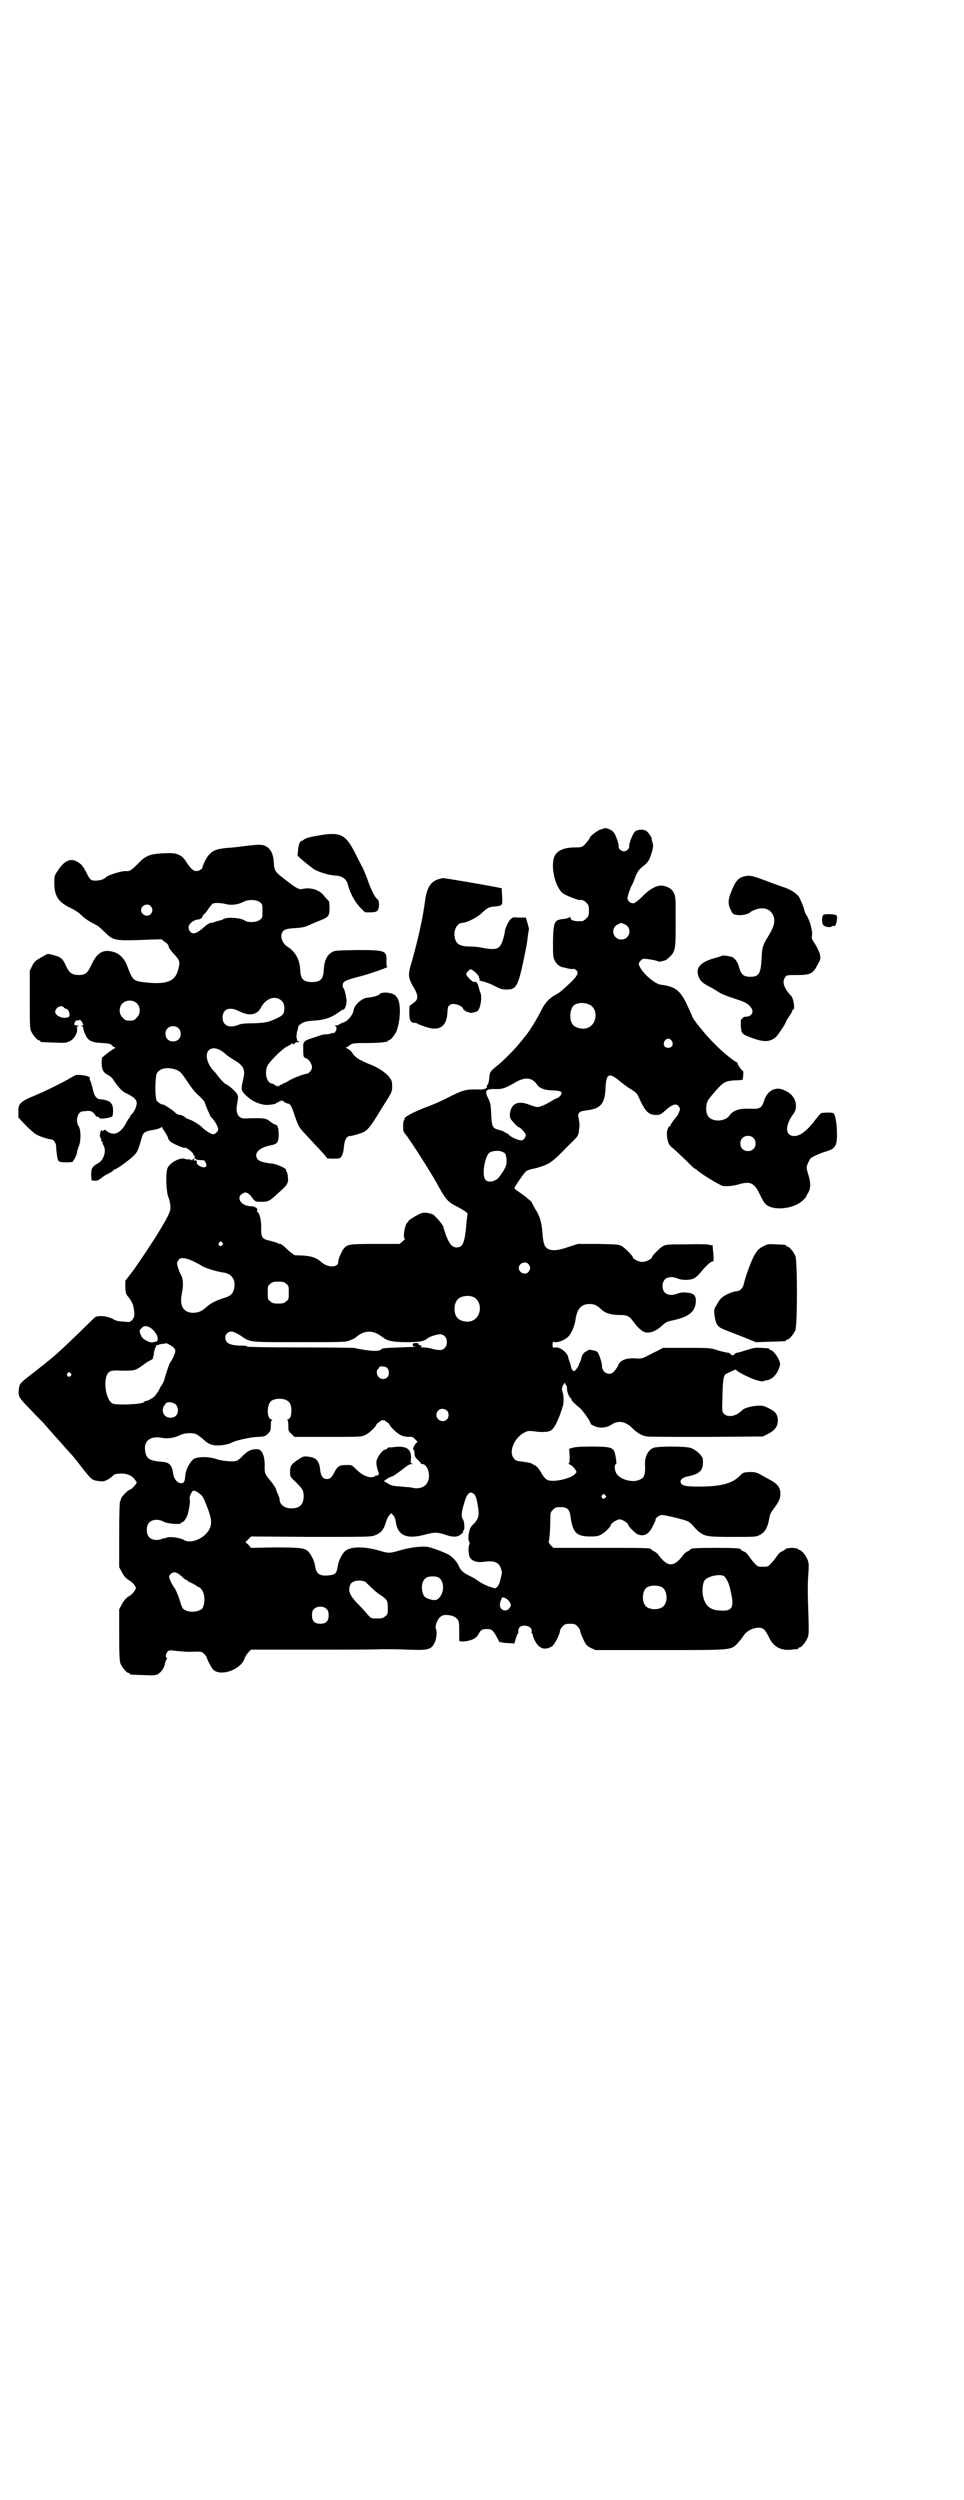 <?xml version="1.0" standalone="no"?>
<!DOCTYPE svg PUBLIC "-//W3C//DTD SVG 20010904//EN"
 "http://www.w3.org/TR/2001/REC-SVG-20010904/DTD/svg10.dtd">
<svg version="1.0" xmlns="http://www.w3.org/2000/svg"
 width="1100pt" height="2850pt" viewBox="0 0 1100 2850"
 preserveAspectRatio="xMidYMid meet">
<g transform="translate(0,2850) scale(0.5,-0.5)"
fill="#000000" stroke="none">
<path d="M1371 3809 c-9 -3 -25 -16 -25 -19 0 -2 -5 -8 -12 -16 -5 -5 -7 -6
-20 -6 -29 0 -45 -8 -50 -24 -7 -25 4 -68 21 -81 7 -5 33 -15 38 -15 6 1 10
-1 15 -6 5 -5 6 -7 6 -18 0 -11 -1 -13 -6 -18 -3 -3 -7 -6 -9 -6 -18 -1 -27 1
-27 8 0 2 -1 2 -2 1 0 -1 -6 -3 -12 -4 -23 -2 -25 -5 -26 -51 0 -33 0 -36 4
-44 4 -8 10 -13 17 -15 2 0 8 -2 13 -3 5 -1 10 -2 12 -1 1 1 5 -1 7 -3 8 -7 2
-16 -36 -49 -1 -1 -6 -4 -11 -7 -15 -8 -25 -19 -34 -38 -15 -29 -30 -51 -39
-61 -1 -2 -5 -6 -9 -11 -8 -11 -38 -41 -48 -49 -19 -15 -20 -17 -21 -27 -1
-12 -3 -19 -5 -20 -1 0 -1 -2 -1 -3 2 -4 -6 -7 -15 -7 -32 1 -37 0 -73 -18
-13 -7 -38 -18 -55 -24 -30 -12 -48 -22 -45 -26 1 -1 0 -2 -1 -2 -1 0 -2 -6
-2 -13 0 -11 0 -13 7 -21 15 -20 54 -82 69 -108 21 -39 25 -44 49 -56 17 -9
23 -14 22 -16 0 -1 -1 -7 -2 -15 -4 -50 -8 -61 -23 -61 -10 0 -16 7 -24 27 -3
9 -6 18 -6 19 0 5 -22 30 -26 30 -1 0 -3 1 -3 1 -12 3 -17 3 -24 0 -9 -4 -27
-15 -27 -17 0 -1 -1 -3 -3 -4 -6 -7 -10 -36 -5 -36 1 0 -1 -3 -5 -6 l-7 -6
-55 0 c-59 0 -64 -1 -72 -10 -5 -6 -14 -26 -13 -31 0 -13 -23 -14 -38 -1 -13
12 -27 16 -60 16 -2 0 -9 5 -18 13 -12 12 -16 14 -19 13 0 -1 -2 0 -3 2 -2 1
-10 3 -17 5 -19 4 -21 7 -21 29 1 16 -4 36 -8 36 -1 0 -1 2 -1 4 2 5 -5 10
-16 10 -22 1 -33 21 -17 29 5 3 7 3 12 0 3 -2 6 -4 6 -5 0 0 3 -4 6 -8 5 -6 7
-6 19 -6 15 0 18 1 38 20 20 17 24 23 22 36 0 6 -2 12 -3 13 -1 1 -2 3 -1 3 3
3 -21 14 -31 15 -19 2 -30 5 -34 10 -10 13 3 27 31 32 14 3 17 7 17 25 0 15
-3 22 -8 22 -1 0 -6 3 -10 6 -4 3 -10 7 -12 7 -5 2 -26 2 -46 1 -16 -1 -23 12
-19 32 4 20 3 22 -7 32 -5 5 -12 11 -16 13 -4 1 -11 8 -16 14 -5 6 -10 13 -12
15 -17 17 -23 39 -14 49 9 9 24 6 42 -11 4 -3 13 -9 20 -13 19 -12 22 -21 17
-42 -5 -20 -5 -25 3 -33 14 -15 29 -22 46 -25 9 -1 28 2 28 5 0 1 1 2 2 1 1
-1 3 1 4 2 1 3 2 3 2 1 0 -2 0 -2 2 0 1 2 2 1 6 -2 3 -2 7 -4 9 -4 5 0 9 -7
15 -26 8 -23 10 -27 17 -35 3 -4 13 -14 22 -24 9 -10 21 -22 26 -28 5 -5 9
-11 9 -11 0 -2 21 -2 28 -1 6 2 10 11 11 28 2 15 6 23 14 23 5 0 25 6 31 9 9
5 15 12 30 36 8 13 19 31 25 40 9 15 10 17 10 28 0 10 -1 14 -5 19 -6 10 -25
23 -40 29 -30 12 -40 18 -47 30 -2 3 -7 7 -10 8 -3 2 -5 3 -3 3 1 0 5 2 8 5 6
4 7 5 39 5 18 0 35 1 39 2 3 1 6 1 7 0 0 0 1 0 1 2 0 1 1 2 3 2 4 0 14 12 18
21 9 25 10 59 3 74 -6 10 -12 13 -28 14 -8 0 -12 -1 -14 -4 -3 -3 -12 -6 -30
-8 -11 -2 -28 -17 -29 -28 -1 -10 -13 -25 -23 -28 -3 -1 -7 -3 -9 -4 -2 -2 -6
-3 -9 -3 -3 0 -4 -1 -1 -1 2 -1 3 -3 3 -7 -1 -6 -6 -11 -9 -9 0 1 -1 1 -1 0 0
-1 -5 -2 -10 -3 -6 0 -14 -1 -18 -3 -4 -1 -12 -4 -18 -6 -17 -5 -21 -9 -20
-20 0 -24 0 -23 7 -26 7 -3 13 -13 13 -21 0 -5 -7 -14 -12 -14 -5 0 -34 -11
-41 -16 -5 -3 -10 -6 -12 -6 -2 0 -3 -1 -3 -2 0 -1 -1 -2 -2 -1 -1 1 -3 -1 -4
-2 -1 -3 -2 -3 -2 -1 0 2 0 2 -2 0 -1 -2 -2 -1 -6 2 -3 2 -7 4 -9 4 -12 3 -16
29 -7 43 9 13 33 36 43 41 6 3 11 6 11 7 1 1 2 1 2 -1 0 -2 1 -2 4 1 2 2 5 3
8 3 4 0 4 1 2 2 -2 0 -4 1 -4 2 0 1 0 3 -1 5 -1 2 0 8 1 15 2 6 3 11 3 12 0 1
2 3 5 5 6 5 14 7 29 8 24 1 41 7 55 17 6 4 11 8 13 8 4 0 8 11 8 20 -1 11 -5
28 -7 29 -1 1 -2 3 -2 6 0 9 6 12 32 19 26 6 77 24 70 24 -2 0 -2 3 -2 12 1
25 -2 26 -68 26 -49 -1 -51 -1 -58 -6 -10 -6 -16 -19 -17 -38 -1 -22 -7 -29
-27 -29 -20 0 -26 7 -27 29 -1 23 -12 41 -28 51 -15 9 -20 29 -9 38 5 3 10 4
26 5 16 1 23 3 30 6 4 2 15 7 23 10 23 9 25 11 25 30 0 12 -1 16 -3 17 -1 1
-5 5 -9 10 -10 14 -31 21 -51 16 -7 -1 -12 1 -40 23 -21 16 -23 19 -24 36 -1
21 -7 33 -19 39 -8 4 -14 4 -48 0 -15 -2 -32 -4 -38 -4 -24 -2 -35 -6 -43 -16
-5 -4 -15 -25 -15 -29 0 -3 -8 -8 -14 -8 -7 0 -13 6 -23 21 -9 15 -20 20 -39
20 -43 -1 -52 -4 -72 -25 -15 -15 -18 -17 -29 -16 -8 0 -39 -9 -43 -14 -6 -7
-26 -10 -34 -6 -2 1 -7 8 -10 15 -8 16 -13 22 -23 27 -15 8 -29 1 -43 -21 -8
-11 -8 -12 -8 -30 0 -28 10 -43 39 -56 8 -4 17 -10 21 -14 8 -8 18 -15 30 -21
10 -5 10 -5 26 -20 18 -18 23 -19 82 -17 27 1 48 2 48 1 0 -1 3 -3 7 -6 4 -2
7 -6 8 -10 0 -3 5 -9 10 -15 15 -16 16 -19 13 -32 -6 -32 -25 -40 -74 -35 -29
3 -31 4 -43 36 -7 19 -18 30 -33 34 -22 6 -36 -1 -49 -29 -10 -21 -14 -24 -31
-24 -15 1 -20 5 -28 22 -7 16 -11 19 -30 24 -11 3 -11 3 -21 -3 -18 -10 -21
-12 -26 -23 l-5 -10 0 -65 c0 -55 0 -67 3 -73 4 -9 14 -21 18 -21 2 0 3 -1 3
-2 0 -2 1 -2 31 -3 24 -1 27 -1 36 3 10 5 18 18 17 28 -1 5 0 6 3 7 2 0 2 1
-2 1 -8 0 -9 2 -6 8 2 3 3 4 3 4 0 -1 2 -1 5 0 4 1 5 1 8 -4 4 -7 4 -8 0 -8
-4 0 -4 -1 0 -1 1 -1 3 -3 3 -5 0 -3 2 -9 5 -15 6 -14 14 -18 39 -19 16 -1 19
-2 22 -6 2 -2 5 -4 6 -4 2 0 2 -1 0 -2 -3 -1 -17 -11 -23 -16 -2 -2 -4 -4 -5
-4 -1 0 -2 -6 -2 -13 0 -16 4 -23 15 -28 5 -3 10 -7 15 -16 12 -16 17 -22 29
-27 14 -7 21 -13 21 -21 0 -8 -6 -21 -12 -26 -2 -2 -4 -5 -4 -6 0 -2 -1 -3 -2
-3 -1 -1 -4 -6 -7 -12 -13 -23 -29 -29 -44 -16 -4 3 -4 3 -9 -1 -2 -1 -2 -1
-1 0 0 1 0 2 -2 2 -1 0 -2 -3 -3 -10 0 -5 1 -9 2 -8 1 0 1 -1 1 -3 -1 -2 0 -4
1 -4 1 0 2 -1 2 -3 0 -1 1 -5 3 -8 6 -12 -1 -33 -13 -39 -13 -7 -16 -12 -16
-26 l1 -13 7 -1 c7 0 9 1 19 9 1 1 7 5 14 8 6 3 11 7 11 8 0 0 1 1 2 1 4 0 30
19 41 29 11 10 13 16 21 45 3 10 7 13 26 16 8 1 15 4 17 5 2 2 3 2 3 1 0 -1 3
-6 7 -12 4 -6 7 -12 7 -14 0 -1 2 -4 5 -7 7 -5 30 -15 32 -14 2 3 20 -10 21
-16 0 -1 1 -3 3 -3 1 -1 1 -2 -1 -2 -2 0 -1 -1 2 -4 2 -2 7 -3 12 -3 7 0 9 0
11 -5 6 -11 -2 -15 -14 -8 -5 3 -6 5 -6 8 1 4 -1 5 -6 4 -1 0 -1 1 0 2 1 1 0
2 -1 2 -1 0 -2 -1 -3 -2 0 -2 -1 -2 -2 -1 -1 1 -4 2 -6 2 -2 -1 -6 0 -9 1 -11
4 -35 -9 -40 -22 -4 -12 -3 -50 2 -65 3 -6 5 -17 5 -23 0 -11 -4 -19 -28 -59
-9 -15 -39 -60 -55 -83 l-20 -26 0 -13 c0 -13 2 -19 7 -24 5 -6 11 -16 12 -25
3 -17 2 -20 -3 -27 -5 -5 -5 -6 -20 -4 -9 0 -18 2 -21 4 -12 8 -35 11 -44 6
-1 -1 -18 -17 -36 -35 -35 -34 -59 -56 -75 -68 -5 -4 -9 -8 -10 -8 -1 -1 -11
-9 -24 -19 -26 -20 -28 -22 -29 -35 -2 -15 0 -19 25 -44 12 -13 27 -28 31 -32
10 -12 38 -43 46 -52 3 -4 11 -12 16 -18 6 -6 17 -20 26 -32 23 -29 23 -29 41
-31 9 -2 19 3 28 11 3 3 6 5 7 5 19 4 34 0 43 -10 3 -4 6 -8 6 -9 0 -3 -12
-16 -15 -16 -4 0 -21 -17 -21 -22 0 -2 -1 -4 -2 -5 -1 -1 -2 -28 -2 -76 l0
-74 6 -11 c4 -8 8 -13 15 -18 6 -3 12 -9 14 -12 4 -7 4 -7 0 -13 -2 -4 -8 -10
-14 -13 -7 -5 -11 -10 -15 -18 l-6 -11 0 -58 c0 -49 1 -60 3 -66 4 -9 14 -21
18 -21 2 0 3 -1 3 -2 0 -2 1 -2 31 -3 22 -1 27 -1 33 2 9 5 15 15 17 26 1 4 3
9 4 9 1 2 1 2 0 2 -4 0 -3 9 1 14 4 4 4 4 21 2 10 -1 23 -2 30 -2 27 1 27 1
33 -5 3 -3 6 -7 6 -8 0 -4 11 -24 15 -28 17 -16 64 1 71 26 1 3 5 9 8 13 l7 7
139 0 c77 0 148 0 159 1 11 0 38 0 60 -1 47 -2 53 0 61 16 4 8 6 26 3 31 -3 4
2 19 8 26 6 5 8 6 15 6 12 0 22 -4 26 -10 4 -5 4 -8 4 -34 0 -7 0 -14 0 -15 1
-1 6 -2 14 -1 15 2 26 7 31 18 4 8 8 10 18 10 11 0 14 -2 23 -19 4 -7 7 -13 7
-13 1 0 1 1 0 3 -1 1 -1 1 1 0 2 -2 9 -3 17 -3 l15 -1 3 11 c2 7 5 12 5 12 1
0 1 2 1 4 -1 2 0 6 2 9 8 10 32 3 28 -9 0 -2 0 -4 1 -4 1 0 2 -2 2 -4 0 -2 2
-8 5 -13 9 -18 22 -22 38 -13 6 3 19 28 19 36 0 2 3 7 6 10 5 5 7 6 17 6 10 0
12 -1 17 -6 3 -3 6 -8 6 -10 0 -2 3 -11 7 -19 6 -13 8 -15 17 -20 l11 -5 147
0 c163 0 161 0 175 13 3 3 10 11 14 17 8 13 20 20 36 21 11 0 15 -4 24 -22 10
-22 28 -31 52 -28 5 1 11 1 13 1 1 1 2 1 2 2 0 1 1 2 3 2 4 0 14 12 18 22 3 7
3 13 2 50 -2 58 -2 74 0 98 1 18 1 23 -2 30 -4 10 -14 22 -18 22 -2 0 -3 1 -3
2 0 1 -7 3 -15 3 -7 0 -15 -2 -15 -3 0 -1 -3 -3 -7 -5 -4 -1 -9 -6 -12 -11 -3
-4 -8 -11 -13 -16 -7 -8 -8 -8 -19 -8 -11 0 -12 0 -19 8 -5 5 -10 12 -13 16
-3 5 -8 10 -12 11 -4 2 -7 4 -7 5 0 2 -12 3 -57 3 -45 0 -57 -1 -57 -3 0 -1
-3 -3 -7 -5 -4 -2 -9 -6 -11 -10 -20 -26 -34 -26 -54 0 -2 4 -7 8 -11 10 -4 2
-7 4 -7 5 0 3 -16 3 -117 3 l-106 0 -6 6 c-4 4 -5 7 -5 8 2 2 4 32 4 55 0 11
1 13 6 18 5 5 7 6 17 6 15 0 21 -5 23 -21 5 -37 13 -46 45 -46 16 0 19 1 26 5
9 5 21 18 21 21 0 4 14 13 20 13 7 0 20 -9 20 -13 0 -3 16 -19 21 -21 15 -6
26 0 35 19 4 8 7 14 6 15 0 3 9 10 14 10 8 0 54 -11 61 -15 3 -2 9 -7 12 -11
3 -4 9 -10 13 -13 14 -10 19 -11 76 -11 47 0 54 0 61 4 13 6 19 17 23 40 1 7
4 13 8 18 13 17 17 25 17 36 0 15 -6 23 -27 34 -8 4 -18 10 -22 12 -6 3 -10 4
-21 4 -15 -1 -15 -1 -24 -10 -15 -15 -39 -22 -78 -23 -40 -1 -49 1 -54 6 -5 7
0 14 15 17 28 6 36 14 34 38 0 9 -16 23 -28 27 -14 4 -75 4 -85 0 -12 -5 -20
-21 -19 -37 1 -22 -1 -31 -11 -35 -16 -9 -48 0 -55 15 -4 8 -4 20 0 20 2 0 -1
21 -4 29 -4 9 -12 11 -52 11 -24 0 -39 -1 -44 -3 l-7 -2 1 -17 c0 -12 0 -16
-2 -16 -2 0 0 -2 4 -4 3 -1 8 -6 10 -9 l4 -7 -5 -6 c-8 -7 -34 -15 -52 -14
-10 0 -15 4 -22 15 -7 13 -12 19 -20 22 -6 4 -7 4 -27 7 -10 1 -14 2 -17 7
-13 14 0 47 24 59 7 4 10 4 20 3 18 -3 34 -2 39 1 9 4 20 27 29 58 2 7 1 29
-1 29 0 0 0 2 -1 5 -1 4 0 8 2 12 3 5 4 6 5 4 0 -2 1 -4 2 -4 1 0 2 -4 2 -8 0
-8 5 -20 9 -22 0 0 1 -1 1 -3 0 -2 8 -10 18 -18 7 -5 26 -32 26 -37 0 -1 3 -3
8 -5 11 -6 29 -5 41 4 14 9 31 6 45 -8 11 -11 23 -19 35 -20 5 -1 67 -1 137
-1 l127 1 12 6 c16 8 23 18 22 33 -1 12 -5 18 -22 26 -10 5 -14 6 -26 5 -14
-1 -31 -6 -34 -11 -1 -1 -5 -4 -9 -7 -11 -7 -25 -7 -31 -1 -6 6 -5 5 -4 50 1
34 3 41 11 43 1 1 6 3 10 5 10 4 11 5 10 3 -2 -2 34 -21 48 -24 6 -2 12 -3 14
-2 2 1 6 2 8 2 12 2 23 13 28 28 3 8 3 9 0 18 -4 10 -15 23 -19 23 -2 0 -3 1
-3 2 0 2 -1 2 -19 3 -13 1 -17 0 -33 -5 -10 -3 -19 -6 -21 -6 -2 0 -5 -1 -6
-3 -2 -2 -4 -3 -5 -3 -1 0 -3 1 -5 3 -1 2 -4 3 -6 3 -2 0 -11 2 -22 5 -17 6
-20 6 -72 6 l-54 0 -13 -7 c-7 -3 -18 -9 -24 -12 -10 -5 -12 -6 -26 -5 -17 1
-29 -2 -36 -10 -2 -3 -4 -5 -3 -5 1 0 -5 -10 -10 -15 -9 -11 -27 -3 -27 12 0
8 -7 29 -11 33 -3 3 -21 6 -21 4 0 -1 -2 -2 -4 -3 -4 -1 -10 -8 -11 -14 0 -2
-2 -7 -3 -10 -2 -3 -3 -6 -3 -7 -1 -3 -6 -11 -9 -13 -3 -3 -8 2 -9 10 0 2 -2
7 -3 10 -1 3 -3 8 -3 10 -2 11 -18 24 -29 23 -6 -1 -7 -1 -7 6 0 7 1 7 6 6 9
-1 26 7 32 15 7 9 12 23 14 33 3 27 13 39 32 39 12 0 17 -3 27 -12 9 -9 23
-13 42 -13 18 0 23 -3 32 -16 11 -15 22 -24 30 -24 10 -1 24 5 34 15 9 8 11
10 27 13 35 8 49 19 51 41 1 15 -4 21 -21 22 -9 1 -15 0 -20 -2 -20 -8 -35 -1
-35 17 0 18 15 25 35 17 9 -4 27 -4 36 0 3 1 10 7 15 13 13 16 24 26 28 26 3
0 3 2 2 18 -1 11 -2 19 -2 20 0 0 -1 0 -3 -1 -2 0 -3 0 -4 1 -1 1 -21 2 -50 1
-45 0 -48 0 -56 -4 -7 -4 -25 -22 -25 -25 0 -4 -13 -11 -22 -11 -9 0 -22 7
-22 11 0 3 -18 21 -25 25 -7 4 -11 4 -54 5 l-46 0 -22 -7 c-23 -8 -35 -9 -45
-5 -9 4 -12 11 -14 37 -2 25 -6 39 -18 57 -3 6 -6 11 -6 12 0 2 -17 16 -29 24
-6 4 -11 8 -11 9 0 3 22 35 27 39 3 2 9 4 14 5 6 1 17 4 25 7 18 7 25 13 59
48 19 18 21 21 22 30 2 14 2 16 0 28 -2 11 -2 12 1 15 2 2 5 4 7 4 1 0 7 1 13
2 30 4 39 16 40 53 2 31 8 34 35 11 5 -4 12 -9 16 -12 18 -11 21 -14 24 -21
15 -34 23 -42 40 -42 9 0 11 1 20 9 18 16 27 19 33 9 3 -5 2 -6 -1 -13 -2 -5
-4 -8 -5 -9 -4 -4 -14 -18 -14 -20 0 -1 -1 -2 -2 -2 -3 0 -7 -12 -6 -19 1 -16
4 -24 14 -31 5 -4 17 -16 28 -26 11 -11 20 -20 21 -20 1 0 4 -2 6 -4 10 -9 51
-34 59 -36 8 -1 22 0 33 3 29 9 38 5 51 -22 4 -9 10 -19 13 -22 16 -16 62 -12
84 7 5 5 9 9 9 10 0 1 2 5 4 8 6 9 7 22 1 41 -5 16 -5 17 -2 25 2 5 5 11 7 13
4 4 22 12 36 16 20 6 25 13 24 42 0 22 -4 43 -8 45 -3 2 -22 2 -28 0 -2 -1 -8
-8 -14 -16 -18 -24 -34 -36 -47 -36 -22 0 -22 24 -2 51 8 10 7 28 -1 38 -6 10
-24 19 -34 19 -15 0 -28 -11 -33 -30 -4 -12 -9 -16 -22 -16 -27 1 -35 0 -46
-6 -4 -2 -8 -6 -10 -9 -10 -15 -42 -16 -50 0 -5 8 -4 24 0 33 2 4 11 15 20 25
17 19 22 21 45 22 7 0 14 1 14 1 2 0 3 20 2 20 -3 0 -14 17 -13 18 1 1 0 2 -1
2 -4 0 -34 24 -52 43 -17 16 -50 57 -50 61 0 1 -5 12 -11 25 -16 35 -28 44
-61 48 -16 2 -50 34 -50 48 0 3 6 10 10 11 4 1 34 -4 34 -6 0 -2 16 2 19 4 21
18 21 18 21 86 0 55 0 57 -4 66 -5 10 -14 15 -27 17 -12 1 -29 -8 -45 -25 -8
-8 -16 -14 -19 -15 -6 -2 -15 4 -15 11 0 5 6 22 10 30 1 1 5 10 8 19 5 12 8
16 15 22 15 11 18 17 24 39 2 9 2 11 0 18 -2 4 -2 8 -2 8 2 0 -5 11 -10 16 -6
6 -21 6 -28 0 -5 -5 -14 -27 -13 -34 0 -5 -6 -11 -12 -11 -6 0 -13 6 -12 11 1
4 -7 28 -12 33 -3 4 -14 9 -18 9 -2 0 -7 -2 -11 -3z m-778 -166 c6 -4 6 -6 6
-20 0 -14 0 -16 -6 -20 -6 -6 -27 -7 -34 -2 -10 7 -43 9 -50 3 -1 -1 -5 -2 -9
-3 -4 -1 -8 -2 -10 -3 -2 -1 -6 -2 -9 -2 -2 0 -7 -3 -11 -6 -20 -18 -29 -22
-36 -14 -7 9 -4 18 9 25 4 2 9 3 12 3 3 1 6 3 7 6 1 3 3 6 4 6 1 0 5 5 9 11 4
6 9 12 11 13 5 2 17 2 33 -2 11 -2 26 0 37 6 11 6 30 5 37 -1z m-249 -9 c5 -6
5 -12 0 -18 -7 -8 -22 -2 -22 9 0 11 15 17 22 9z m1081 -41 c19 -8 13 -35 -7
-35 -20 0 -26 27 -7 35 8 4 6 3 14 0z m-782 -175 c4 -4 5 -7 6 -15 0 -14 -3
-18 -16 -24 -21 -10 -27 -11 -55 -12 -20 0 -29 -1 -35 -4 -20 -8 -35 -1 -35
17 0 20 16 26 39 14 21 -11 40 -8 48 8 11 22 34 30 48 16z m-330 -6 c8 -9 8
-24 -1 -32 -5 -6 -7 -7 -16 -7 -9 0 -11 1 -16 7 -9 8 -9 23 -1 32 9 9 25 9 34
0z m1031 -2 c21 -8 20 -44 -2 -53 -10 -5 -28 -1 -34 6 -10 11 -8 39 3 46 8 5
22 6 33 1z m-1198 -7 c1 -2 4 -3 5 -3 6 0 11 -17 5 -19 -12 -5 -30 3 -30 12 0
10 14 17 20 10z m261 -47 c7 -6 7 -19 1 -25 -6 -7 -19 -7 -25 -1 -7 6 -7 19
-1 25 6 7 19 7 25 1z m1126 -29 c5 -8 1 -16 -8 -16 -9 0 -13 8 -8 16 2 3 5 5
8 5 3 0 6 -2 8 -5z m-1131 -66 c10 -4 13 -8 27 -29 8 -12 17 -24 25 -30 6 -6
12 -12 13 -15 2 -7 12 -30 14 -33 1 -1 4 -4 6 -7 5 -5 11 -18 11 -22 0 -4 -6
-10 -11 -11 -4 0 -14 5 -24 14 -7 8 -28 20 -35 21 -2 1 -4 2 -6 4 -2 2 -6 4
-10 5 -5 0 -9 2 -14 7 -5 5 -27 19 -27 17 0 -2 -11 5 -13 8 -5 8 -4 55 0 63 7
12 25 15 44 8z m814 -24 c3 -2 7 -6 9 -9 5 -9 19 -14 37 -14 19 -1 23 -3 17
-12 -3 -3 -5 -5 -6 -5 -1 0 -5 -2 -9 -4 -16 -10 -31 -17 -37 -17 -3 0 -11 2
-18 5 -20 8 -34 6 -41 -6 -4 -7 -6 -20 -3 -25 3 -6 17 -20 19 -20 4 0 16 -14
16 -18 0 -5 -6 -12 -10 -12 -7 0 -23 7 -28 12 -4 4 -7 6 -9 5 -1 -1 -1 -1 0 0
1 2 -9 6 -18 8 -11 3 -13 9 -14 35 -1 22 -2 26 -7 36 -9 18 -5 22 19 21 15 0
20 2 48 18 14 7 25 8 35 2z m503 -131 c7 -6 7 -19 1 -25 -6 -7 -19 -7 -25 -1
-7 6 -7 19 -1 25 6 7 19 7 25 1z m-569 -34 c4 -2 5 -6 6 -15 1 -13 -2 -21 -18
-42 -8 -9 -24 -12 -30 -5 -9 10 -2 53 9 62 7 5 26 6 33 0z m-643 -205 c3 -3 3
-3 0 -6 -4 -5 -11 1 -7 6 4 4 4 4 7 0z m-65 -43 c6 -3 16 -8 20 -11 9 -5 33
-12 46 -14 21 -2 31 -17 26 -38 -3 -11 -8 -16 -22 -20 -19 -6 -31 -12 -41 -21
-11 -10 -17 -12 -28 -13 -24 -1 -34 15 -28 44 4 17 3 35 -2 42 -3 5 -9 22 -9
27 0 2 2 5 4 8 4 6 18 4 34 -4z m764 -6 c5 -6 5 -12 0 -18 -7 -8 -22 -2 -22 9
0 11 15 17 22 9z m-553 -45 c6 -4 6 -6 6 -20 0 -14 0 -16 -6 -20 -4 -4 -7 -5
-18 -5 -11 0 -14 1 -18 5 -6 4 -6 6 -6 20 0 14 0 16 6 20 4 4 7 5 18 5 11 0
14 -1 18 -5z m427 -30 c21 -9 20 -45 -2 -54 -10 -5 -28 -1 -34 6 -9 10 -9 32
0 42 7 8 24 11 36 6z m-733 -73 c8 -7 13 -16 13 -23 -1 -4 -2 -6 -2 -6 -1 1
-4 0 -7 -1 -4 -1 -7 -1 -14 2 -10 5 -14 8 -17 18 -2 6 -2 7 3 12 5 5 6 5 13 4
4 -1 9 -4 11 -6z m516 -12 c4 -2 9 -6 11 -7 9 -8 23 -11 54 -11 30 0 40 2 48
9 5 4 22 9 29 9 21 -2 19 -36 -1 -36 -4 0 -12 1 -18 3 -6 2 -15 3 -20 3 -6 0
-8 1 -5 2 3 1 3 1 -2 3 -3 0 -5 2 -4 3 1 1 -2 2 -6 2 -6 0 -7 -1 -7 -4 0 -3 1
-4 6 -4 3 -1 -13 -1 -36 -2 -33 -1 -40 -2 -42 -4 -3 -6 -26 -5 -63 3 -2 0 -59
1 -126 1 -67 0 -120 1 -118 2 3 1 -1 2 -11 2 -18 0 -31 3 -35 9 -4 6 -4 14 1
19 7 7 15 5 31 -5 23 -16 18 -15 135 -15 98 0 105 0 114 4 6 2 12 5 14 7 16
14 34 17 51 7z m-474 -25 c9 -6 11 -8 11 -14 0 -4 -7 -20 -12 -26 -2 -3 -9
-24 -12 -35 -1 -5 -4 -12 -7 -16 -3 -4 -5 -8 -5 -9 0 -1 -8 -13 -11 -16 -3 -4
-16 -11 -19 -11 -2 0 -4 -1 -6 -3 -5 -5 -63 -7 -71 -3 -17 9 -23 60 -8 72 5 3
8 4 31 3 27 0 29 0 48 14 5 4 12 8 16 10 4 2 6 4 5 6 0 2 0 3 1 3 1 0 1 3 1 7
1 3 2 9 3 11 2 3 3 6 2 7 0 1 1 1 2 0 1 -1 2 0 3 1 0 0 4 1 8 2 4 0 8 1 9 1 1
1 2 1 11 -4z m489 -49 c9 -1 13 -17 6 -24 -9 -9 -24 -2 -24 11 0 4 1 7 2 7 1
0 2 2 3 4 1 2 3 3 6 3 2 0 5 -1 7 -1z m-717 -15 c3 -3 3 -3 0 -6 -4 -5 -11 1
-7 6 4 4 4 4 7 0z m494 -62 c7 -4 10 -11 10 -23 0 -12 -3 -20 -9 -20 -2 0 -2
-1 0 -1 1 -1 2 -6 2 -13 0 -12 0 -13 7 -19 l7 -7 76 0 c71 0 77 0 85 4 9 4 24
18 26 24 1 2 3 4 5 5 2 1 4 2 4 3 0 1 3 2 6 2 3 0 6 -1 6 -2 0 -1 2 -2 4 -3 2
-1 4 -3 5 -5 2 -6 19 -22 28 -25 4 -2 12 -3 16 -3 6 1 9 0 14 -5 l6 -6 -4 -4
c-4 -4 -9 -16 -5 -14 1 0 1 -3 2 -7 0 -7 1 -10 7 -16 5 -4 8 -8 7 -8 0 -1 2
-2 4 -2 10 0 18 -20 14 -35 -4 -17 -20 -24 -41 -18 -2 0 -13 1 -24 2 -16 1
-21 2 -28 7 l-9 5 8 6 c5 3 10 5 11 5 2 0 19 12 30 21 5 4 10 7 14 7 4 0 4 1
2 1 -4 1 -4 2 -3 12 1 21 -10 29 -37 26 -6 -1 -13 -1 -14 -1 -2 -1 -3 -1 -3
-2 0 -1 -2 -2 -5 -3 -6 -1 -15 -13 -19 -23 -2 -6 -1 -17 4 -29 2 -4 -1 -8 -6
-7 -1 0 -2 -1 -2 -2 0 0 -4 -1 -8 -2 -11 0 -23 6 -35 18 -10 10 -10 10 -22 10
-16 0 -21 -3 -28 -17 -7 -13 -10 -15 -17 -15 -9 0 -13 6 -15 18 -2 24 -9 31
-28 33 -10 1 -11 1 -23 -7 -15 -10 -18 -14 -18 -28 0 -10 0 -11 13 -23 15 -15
18 -19 18 -32 0 -19 -9 -28 -28 -28 -16 0 -27 9 -27 21 0 2 -2 8 -4 12 -2 4
-4 9 -4 11 0 1 -4 7 -8 13 -18 22 -18 22 -18 37 1 25 -6 41 -17 41 -14 0 -20
-3 -32 -14 -6 -7 -14 -13 -17 -13 -8 -2 -32 0 -46 5 -19 6 -45 5 -52 -2 -9 -9
-16 -24 -17 -35 -1 -12 -2 -16 -6 -18 -10 -3 -20 7 -22 22 -2 18 -9 25 -23 26
-28 2 -37 6 -40 21 -6 25 9 39 37 34 15 -3 30 0 44 7 9 4 27 5 35 1 3 -1 9 -6
13 -9 12 -11 13 -11 20 -14 11 -5 38 -2 50 5 8 4 43 12 58 12 14 1 16 1 22 7
6 6 7 7 7 19 0 7 1 12 3 13 1 0 1 1 -1 1 -11 0 -12 31 -2 41 7 7 27 8 37 2z
m-254 -9 c6 -6 7 -19 1 -25 -5 -7 -20 -7 -26 0 -6 6 -6 17 0 24 4 6 5 6 13 6
5 -1 10 -3 12 -5z m619 -14 c5 -5 5 -15 0 -20 -9 -9 -24 -2 -24 10 0 8 6 14
14 14 3 0 8 -2 10 -4z m-565 -189 c8 -6 9 -8 19 -34 9 -24 10 -35 4 -47 -10
-21 -43 -35 -58 -25 -11 6 -37 9 -43 4 -2 -1 -3 -1 -3 0 0 1 -1 0 -3 -1 -2 -1
-8 -3 -13 -3 -15 0 -23 8 -23 23 0 15 8 23 23 23 5 0 11 -2 13 -3 8 -6 41 -9
43 -4 0 1 1 2 3 2 3 0 11 13 12 20 4 16 5 26 4 32 -1 5 1 10 6 18 2 3 8 1 16
-5z m625 0 c5 -3 7 -9 10 -25 4 -24 3 -29 -5 -40 -4 -5 -9 -9 -9 -10 -5 -4 -9
-27 -6 -33 2 -4 2 -6 1 -9 -3 -4 -2 -24 2 -30 5 -7 16 -11 29 -9 29 4 38 -1
43 -21 1 -4 -1 -12 -4 -23 -2 -9 -8 -17 -12 -16 -11 2 -28 10 -37 16 -5 4 -15
10 -22 13 -14 7 -19 12 -24 24 -5 10 -17 22 -27 26 -13 6 -30 12 -38 14 -12 4
-41 1 -66 -6 -27 -8 -27 -8 -54 0 -34 9 -64 8 -75 -4 -6 -6 -14 -22 -15 -32
-3 -18 -5 -20 -23 -22 -20 -1 -26 4 -29 22 -1 10 -9 26 -15 32 -8 9 -19 10
-78 10 l-53 -1 -6 7 -7 6 7 7 6 6 136 -1 c119 0 137 0 145 3 14 5 21 12 26 28
2 8 6 16 9 19 l4 4 4 -4 c3 -3 5 -8 6 -14 4 -33 25 -42 66 -31 23 6 29 6 47 0
17 -6 28 -6 36 1 3 2 6 5 5 6 -1 1 0 2 1 3 3 2 2 19 -1 24 -5 7 -4 17 2 37 6
22 13 29 21 23z m301 -4 c3 -3 3 -3 0 -6 -4 -5 -11 1 -7 6 4 4 4 4 7 0z m-974
-179 c3 -2 8 -6 11 -9 3 -3 6 -5 7 -5 2 0 3 -1 3 -2 0 -1 4 -3 9 -5 4 -2 10
-5 12 -7 3 -2 5 -3 5 -3 1 1 3 -1 5 -4 8 -8 10 -27 4 -42 -4 -9 -28 -13 -40
-6 -7 3 -7 4 -15 29 -3 8 -7 18 -10 22 -6 8 -12 21 -12 25 0 4 6 10 11 10 2 1
7 -1 10 -3z m1246 -6 c4 -3 11 -17 12 -24 1 -2 2 -6 2 -8 9 -37 5 -47 -19 -46
-27 0 -39 10 -44 35 -2 15 0 31 6 36 10 9 36 13 43 7z m-650 -4 c13 -11 10
-40 -6 -49 -5 -3 -21 1 -27 6 -6 5 -9 21 -6 31 3 11 10 16 23 16 8 0 12 -1 16
-4z m-167 -10 c1 -2 7 -7 11 -11 5 -5 12 -11 16 -14 20 -13 22 -15 22 -32 0
-14 0 -16 -6 -20 -4 -4 -7 -5 -18 -5 -14 0 -14 0 -22 9 -4 5 -15 17 -24 26
-17 18 -21 28 -16 41 3 11 26 14 37 6z m675 -11 c12 -7 14 -33 3 -43 -8 -9
-32 -9 -40 0 -9 8 -9 32 0 41 7 7 27 8 37 2z m-350 -31 c6 -6 6 -12 1 -17 -8
-10 -23 -3 -21 10 0 3 2 8 3 11 2 5 3 5 8 3 3 -1 7 -4 9 -7z m-415 -19 c3 -3
4 -7 4 -14 0 -13 -6 -19 -19 -19 -13 0 -19 6 -19 19 0 7 1 11 4 14 7 8 23 8
30 0z"/>
<path d="M726 3795 c-18 -3 -29 -6 -32 -9 -3 -2 -7 -4 -7 -4 -3 0 -6 -10 -7
-21 0 -5 -1 -10 -1 -11 -1 -1 20 -19 26 -23 3 -2 6 -5 7 -5 5 -7 35 -17 51
-18 18 -1 27 -7 31 -21 4 -17 15 -38 27 -51 l12 -12 13 0 c15 0 18 3 19 17 0
8 -1 11 -5 14 -5 4 -16 27 -21 43 -2 6 -7 18 -11 27 -5 9 -13 25 -19 37 -21
40 -33 46 -83 37z"/>
<path d="M1695 3701 c-12 -4 -18 -13 -27 -36 -7 -18 -7 -28 1 -42 3 -7 5 -8
13 -9 9 -2 27 2 30 6 2 3 18 9 25 9 15 1 25 -7 29 -20 3 -12 0 -23 -13 -44
-12 -19 -14 -25 -15 -52 -2 -33 -6 -40 -26 -40 -16 0 -21 6 -26 24 -3 11 -10
20 -18 22 -14 3 -19 3 -23 1 -2 -1 -9 -3 -16 -5 -32 -9 -43 -23 -34 -43 3 -9
10 -14 23 -21 6 -3 15 -8 19 -11 9 -6 16 -9 43 -18 19 -6 27 -10 33 -18 9 -10
3 -22 -11 -22 -3 0 -7 -1 -7 -3 -1 -2 -2 -3 -3 -2 -2 2 -2 -25 1 -30 3 -5 5
-7 25 -14 24 -9 39 -9 52 2 5 4 24 33 24 36 0 1 3 6 7 12 4 5 7 11 7 12 0 2 1
3 2 3 5 0 1 27 -5 32 -16 17 -21 32 -13 42 3 5 5 5 27 5 30 0 37 3 47 24 7 12
7 13 5 24 -2 6 -6 15 -11 23 -7 10 -8 13 -7 18 2 10 -4 33 -11 45 -3 5 -6 10
-6 12 0 5 -9 26 -13 33 -7 8 -17 15 -31 20 -6 2 -26 9 -44 16 -35 13 -38 13
-53 9z"/>
<path d="M999 3695 c-17 -6 -25 -20 -29 -49 -5 -40 -17 -93 -33 -148 -6 -21
-5 -29 7 -49 10 -17 11 -26 3 -33 -4 -3 -8 -6 -9 -7 -3 -1 -4 -3 -4 -16 0 -19
3 -25 12 -25 3 0 6 -1 7 -2 1 -1 9 -4 18 -7 31 -11 48 0 50 31 0 5 1 10 1 11
0 6 7 11 14 10 10 -1 20 -6 21 -11 1 -2 3 -4 4 -4 2 0 3 -1 3 -2 0 -1 1 -2 3
-1 2 0 3 0 3 -1 0 -3 16 0 20 3 7 7 10 30 7 40 -2 4 -4 12 -5 16 -3 9 -5 12
-10 10 -3 -1 -18 14 -18 18 0 3 7 11 10 11 5 0 18 -13 19 -17 0 -3 1 -5 2 -5
1 0 1 -1 -1 -2 -1 -1 0 -2 6 -3 5 -1 17 -5 27 -10 15 -8 19 -9 30 -9 22 0 26
9 40 77 5 24 6 30 8 48 1 6 2 11 2 11 1 1 -1 7 -3 15 l-4 13 -15 0 c-15 1 -15
1 -21 -5 -5 -6 -12 -21 -12 -28 0 -2 -2 -10 -4 -17 -7 -22 -14 -25 -47 -19 -8
2 -20 3 -27 3 -24 0 -33 5 -36 20 -4 16 5 34 17 34 9 0 32 11 43 21 14 13 17
15 29 16 20 2 20 2 19 23 l-1 19 -6 1 c-11 3 -123 22 -128 22 -2 0 -8 -2 -12
-3z"/>
<path d="M1879 3614 c-4 -4 -4 -21 1 -24 4 -4 18 -5 18 -2 0 1 1 1 3 1 1 -1 3
0 5 1 3 2 6 21 3 23 -3 3 -28 4 -30 1z"/>
<path d="M173 3249 c-2 -1 -10 -5 -18 -10 -18 -10 -46 -24 -74 -36 -36 -15
-40 -19 -39 -40 l0 -11 19 -20 c20 -19 21 -19 37 -25 9 -3 18 -5 20 -5 4 0 10
-8 10 -15 0 -4 1 -13 2 -21 2 -12 3 -14 8 -15 6 -2 30 -1 29 1 -1 1 0 2 0 2 3
1 9 16 9 20 0 2 2 8 4 13 5 12 5 38 -1 46 -7 11 -2 31 8 33 18 2 19 2 25 -2 3
-3 6 -6 6 -7 0 -2 2 -3 4 -3 2 0 4 -1 4 -2 0 -3 12 -3 23 0 8 2 8 2 9 12 1 21
-6 28 -31 30 -7 1 -12 8 -15 22 -1 6 -4 14 -5 18 -2 3 -3 7 -2 8 3 4 -22 9
-32 7z"/>
<path d="M1743 2859 c-10 -5 -13 -7 -21 -20 -7 -12 -21 -50 -25 -68 -2 -8 -9
-15 -16 -15 -8 0 -27 -8 -34 -15 -4 -3 -9 -11 -12 -17 -6 -10 -6 -10 -4 -25 3
-20 7 -25 26 -32 7 -3 26 -10 41 -16 l27 -11 32 1 c36 1 37 1 37 3 0 1 1 2 3
2 4 0 14 12 18 21 5 11 5 159 0 170 -4 9 -14 21 -18 21 -2 0 -3 1 -3 2 0 2 0
2 -23 3 -17 1 -19 1 -28 -4z"/>
</g>
</svg>
